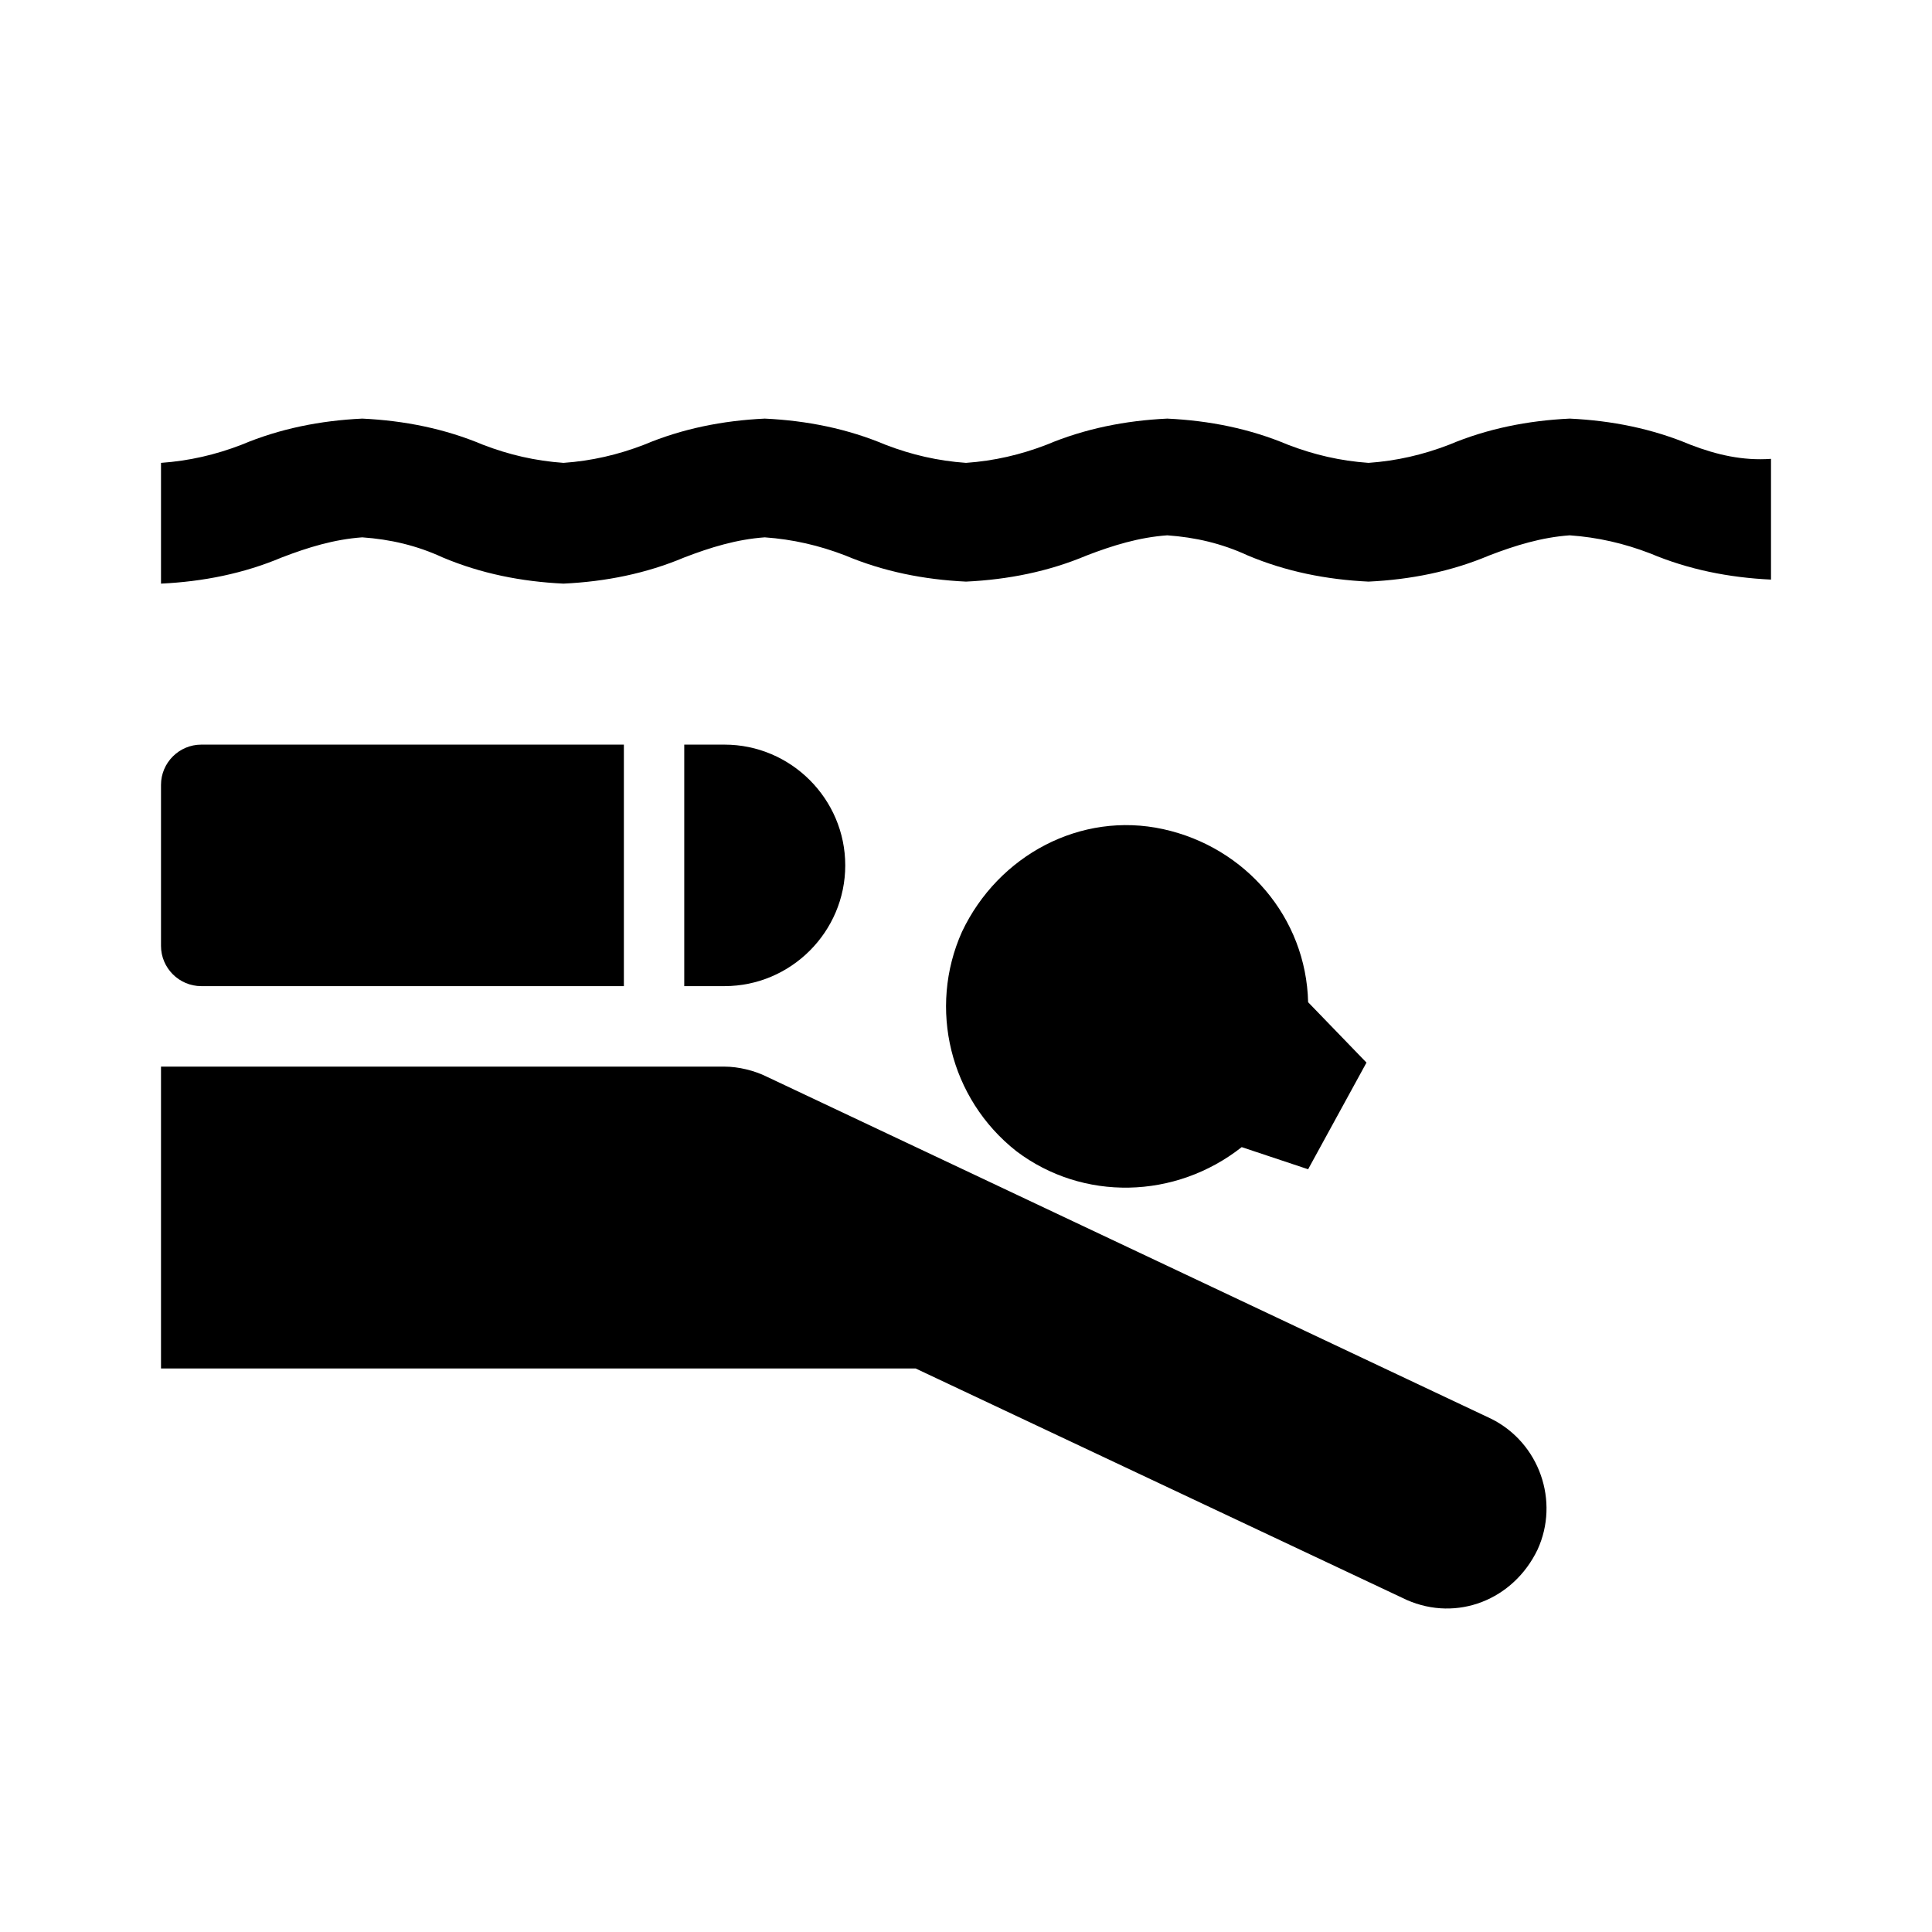 <svg width="96" height="96" xmlns="http://www.w3.org/2000/svg" xmlns:xlink="http://www.w3.org/1999/xlink" overflow="hidden"><defs><clipPath id="clip0"><rect x="0" y="0" width="96" height="96"/></clipPath></defs><g clip-path="url(#clip0)"><path d="M84 22.1C82.1 21.3 80.1 20.9 78 20.8 75.9 20.9 73.9 21.3 72 22.1 70.7 22.6 69.4 22.9 68 23L68 23C66.6 22.9 65.3 22.6 64 22.1 62.1 21.3 60.1 20.9 58 20.8 55.9 20.9 53.9 21.3 52 22.1 50.7 22.6 49.4 22.9 48 23 46.6 22.9 45.3 22.6 44 22.1 42.1 21.3 40.1 20.9 38 20.8 35.9 20.9 33.9 21.3 32 22.1 30.7 22.6 29.4 22.9 28 23 26.6 22.9 25.3 22.6 24 22.1 22.1 21.3 20.1 20.9 18 20.8 15.9 20.9 13.9 21.3 12 22.1 10.7 22.6 9.4 22.9 8 23L8 29C10.1 28.9 12.1 28.5 14 27.7 15.3 27.2 16.6 26.8 18 26.7 19.4 26.8 20.7 27.1 22 27.7 23.9 28.5 25.9 28.9 28 29 30.1 28.9 32.1 28.5 34 27.7 35.3 27.2 36.6 26.8 38 26.7 39.4 26.8 40.7 27.1 42 27.6 43.9 28.4 45.9 28.8 48 28.9 50.1 28.8 52.1 28.4 54 27.6 55.3 27.1 56.6 26.7 58 26.6 59.4 26.7 60.7 27 62 27.6 63.9 28.4 65.9 28.8 68 28.9 70.1 28.8 72.1 28.4 74 27.6 75.3 27.1 76.6 26.7 78 26.6 79.4 26.7 80.7 27 82 27.5 83.9 28.3 85.9 28.7 88 28.8L88 22.8C86.6 22.9 85.3 22.6 84 22.1Z"/><path d="M61.7 57 65 58.1 67.9 52.8 65 49.8C64.9 45.6 61.9 42.1 57.8 41.2 53.7 40.3 49.6 42.5 47.8 46.3 46.1 50.1 47.2 54.6 50.5 57.2 53.8 59.7 58.4 59.6 61.7 57Z"/><path d="M74.1 70.5 38.1 53.5C37.5 53.2 36.7 53 36 53L8 53 8 68 45.5 68 69.9 79.5C72.4 80.6 75.2 79.5 76.4 77 77.5 74.6 76.5 71.7 74.1 70.5Z"/><path d="M10 49 31 49 31 37 10 37C8.9 37 8 37.9 8 39L8 47C8 48.1 8.9 49 10 49Z"/><path d="M42 43C42 39.7 39.3 37 36 37L34 37 34 49 36 49C39.3 49 42 46.3 42 43Z"/></g></svg>